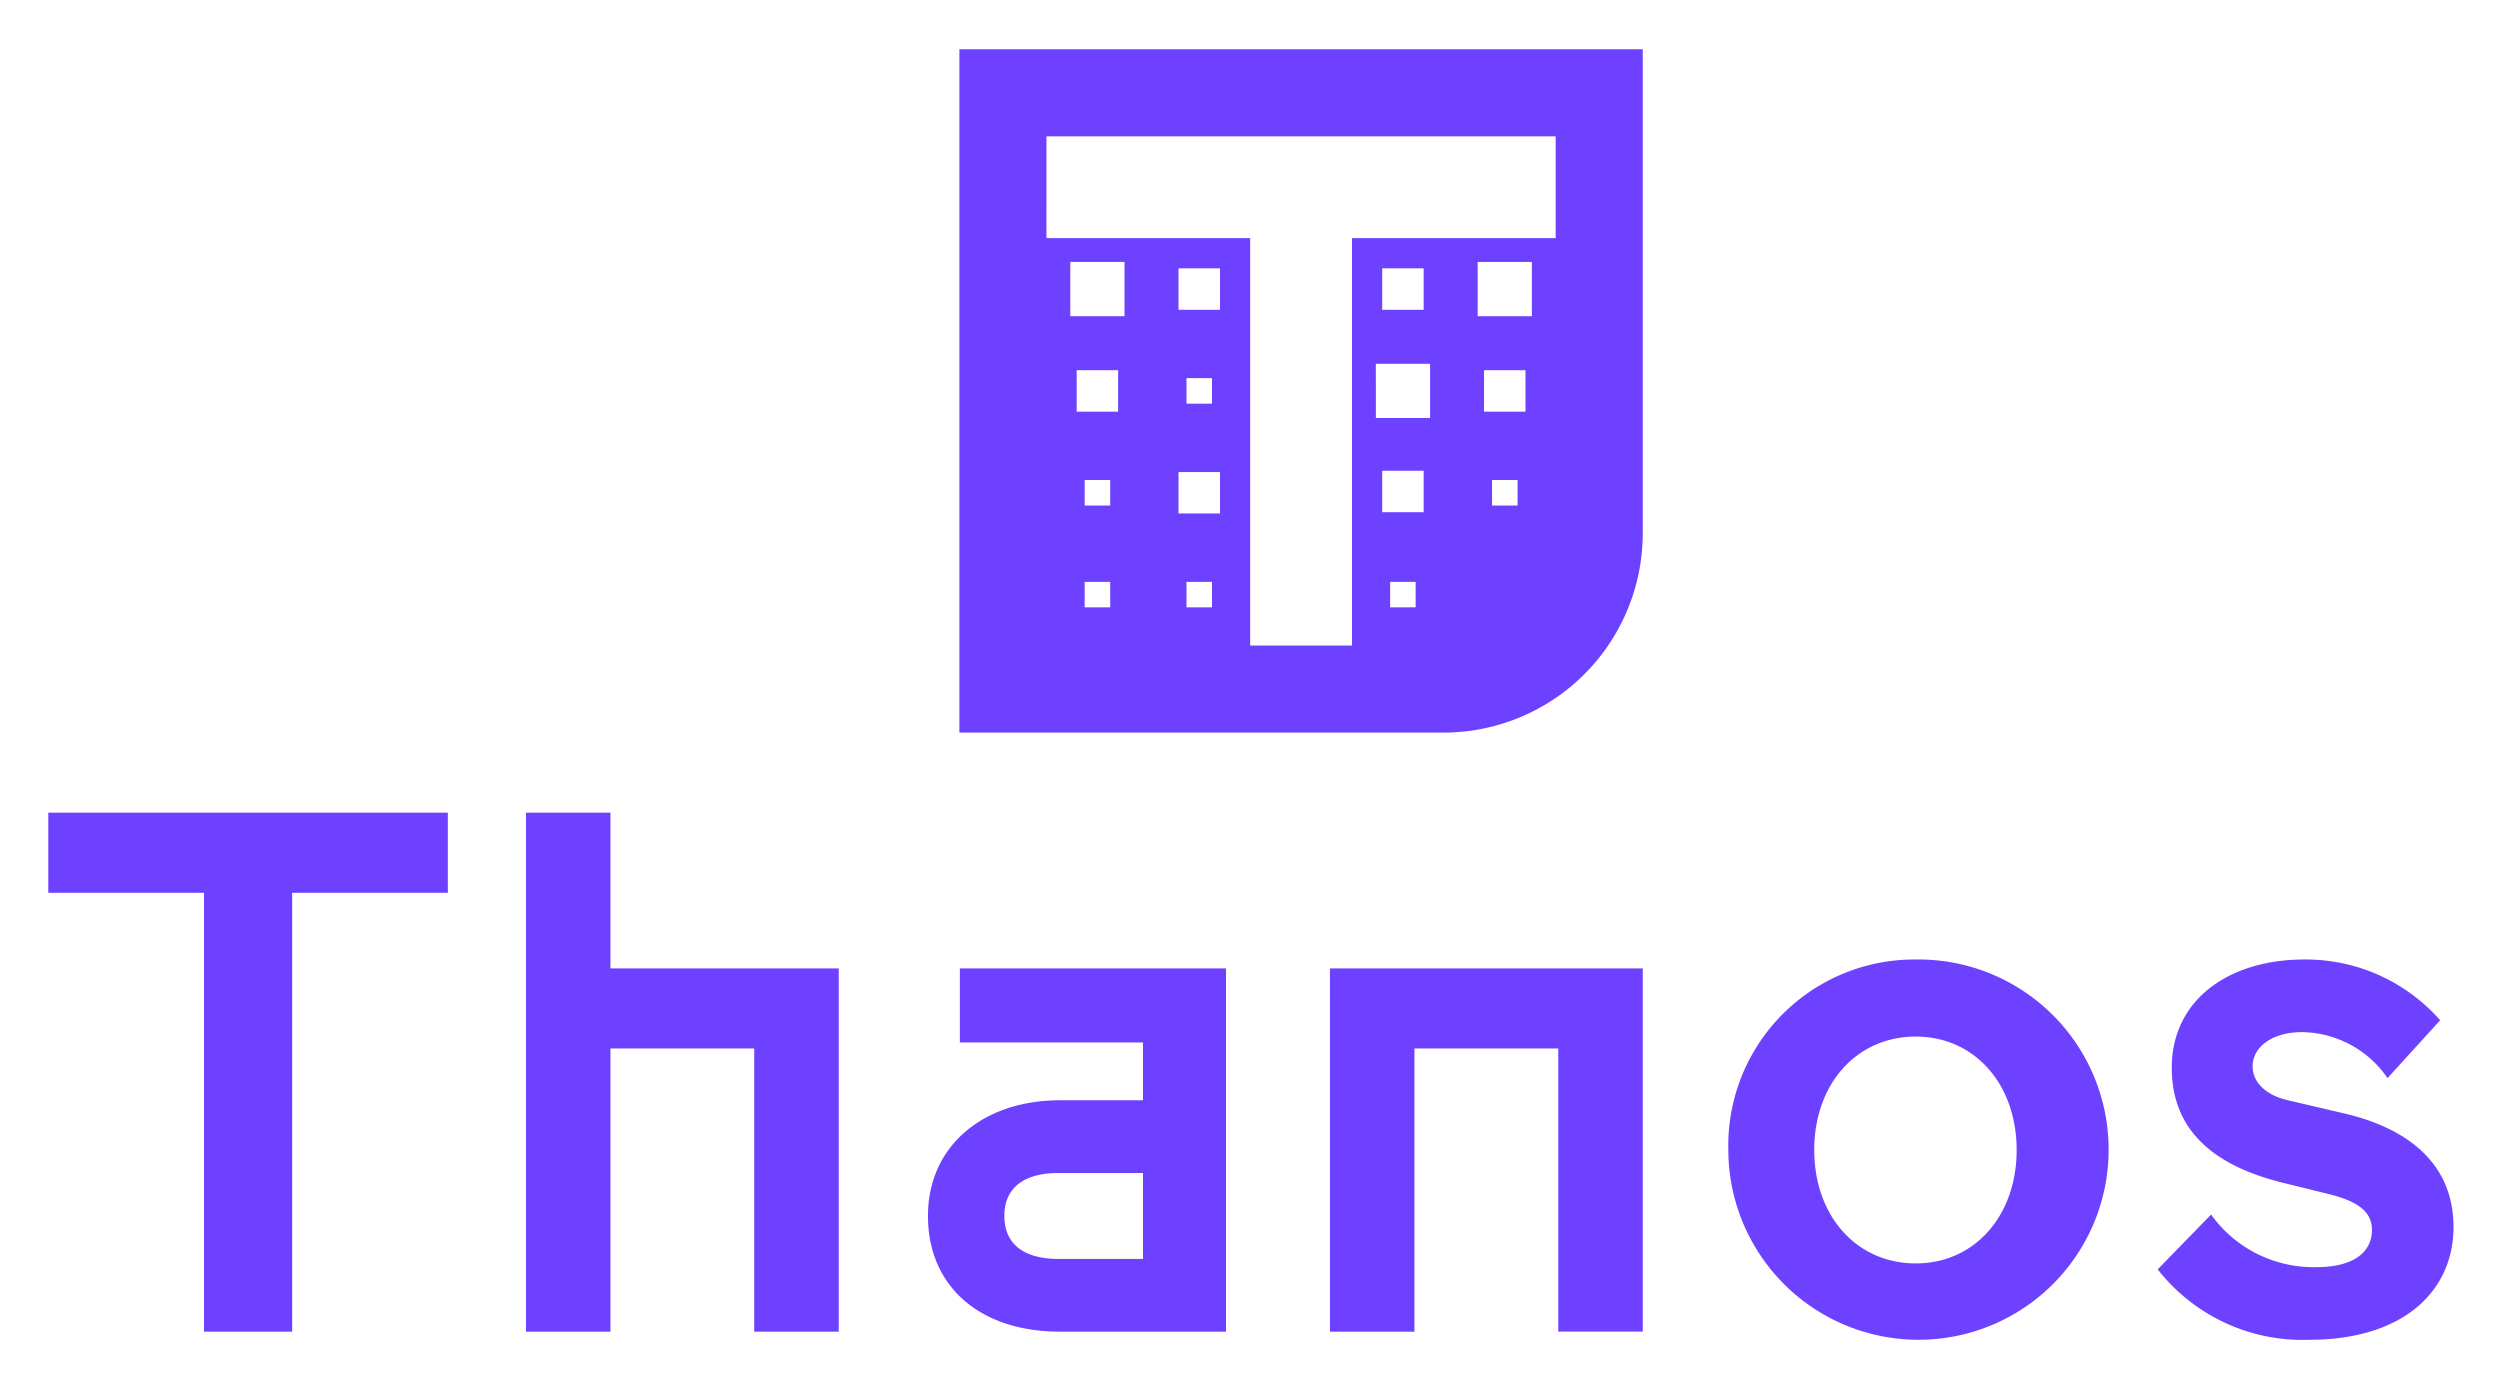 <svg xmlns="http://www.w3.org/2000/svg" role="img" viewBox="-2.52 -0.52 364.78 202.28"><path fill="#6d41ff" d="M137.467 6.664v99.712h70.621a29.092 29.092 0 0029.09-29.092V6.664zm77.722 62.854h3.722v3.722h-3.722zm-1.17-16.022h6.047V59.544h-6.047zm-.93-15.793h7.909v7.916h-7.909zm-12.767 46.676h3.718v3.722H200.318zm-1.163-16.212h6.049v6.054h-6.049zm-.93-15.601h7.917V60.474h-7.909zm.93-7.882v-6.047h6.049v6.047zm-28.556 39.695h3.722v3.722h-3.722zm-1.163-16.022h6.049V74.396h-6.049zm1.163-9.976v-3.722h3.722v3.722zm-1.163-19.744h6.049v6.047h-6.049zm-13.697 45.742h3.729v3.722h-3.729zm0-14.861h3.729v3.722h-3.729zm-1.162-16.022h6.047V59.544h-6.047zm-.932-15.793h7.91v7.916h-7.91zm-3.478-18.333h74.299v14.861H194.752v59.44h-14.859V34.23h-29.723zM4.527 118.062h58.297v11.688H40.11v64.032h-12.867v-64.032H4.527zm82.025 22.715h33.31v53.005h-12.332V152.465H86.552v41.317H74.222v-75.72H86.552zm50.984 10.816v-10.816h38.832v53.005h-24.235c-11.794 0-19.253-6.703-19.253-16.877s8.005-16.879 19.253-16.879h12.118v-8.433zm26.721 31.585v-12.543h-12.332c-4.764 0-7.896 1.946-7.896 6.27s3.136 6.271 7.896 6.271zm27.281-42.401h45.64v53.005h-12.33V152.465h-20.983v41.317h-12.33zm85.487-1.295a27.746 27.746 0 11-27.359 28.127q-.002-.165-.003-.331a27.161 27.161 0 0126.518-27.79q.422-.01.844-.007zm0 44.347c8.544 0 14.708-6.924 14.708-16.551s-6.164-16.549-14.708-16.549c-8.658 0-14.824 6.922-14.824 16.549s6.166 16.551 14.824 16.551zm53.461-11.793c-9.944-2.485-16.117-7.566-16.117-16.761 0-9.848 8.226-15.793 19.367-15.793a26.091 26.091 0 0119.792 8.87l-7.68 8.437a15.377 15.377 0 00-12.436-6.71c-4.545 0-7.249 2.281-7.249 4.976 0 2.597 2.281 4.332 5.196 4.975l8.323 1.948c9.089 2.165 15.793 7.249 15.793 16.549 0 9.195-7.135 16.444-21.085 16.444a26.798 26.798 0 01-22.073-10.277l7.786-7.998a18.389 18.389 0 0015.256 7.68c6.385 0 8.217-2.818 8.217-5.417 0-2.264-1.404-3.999-6.05-5.187z" data-name="Layer 1-2"/></svg>